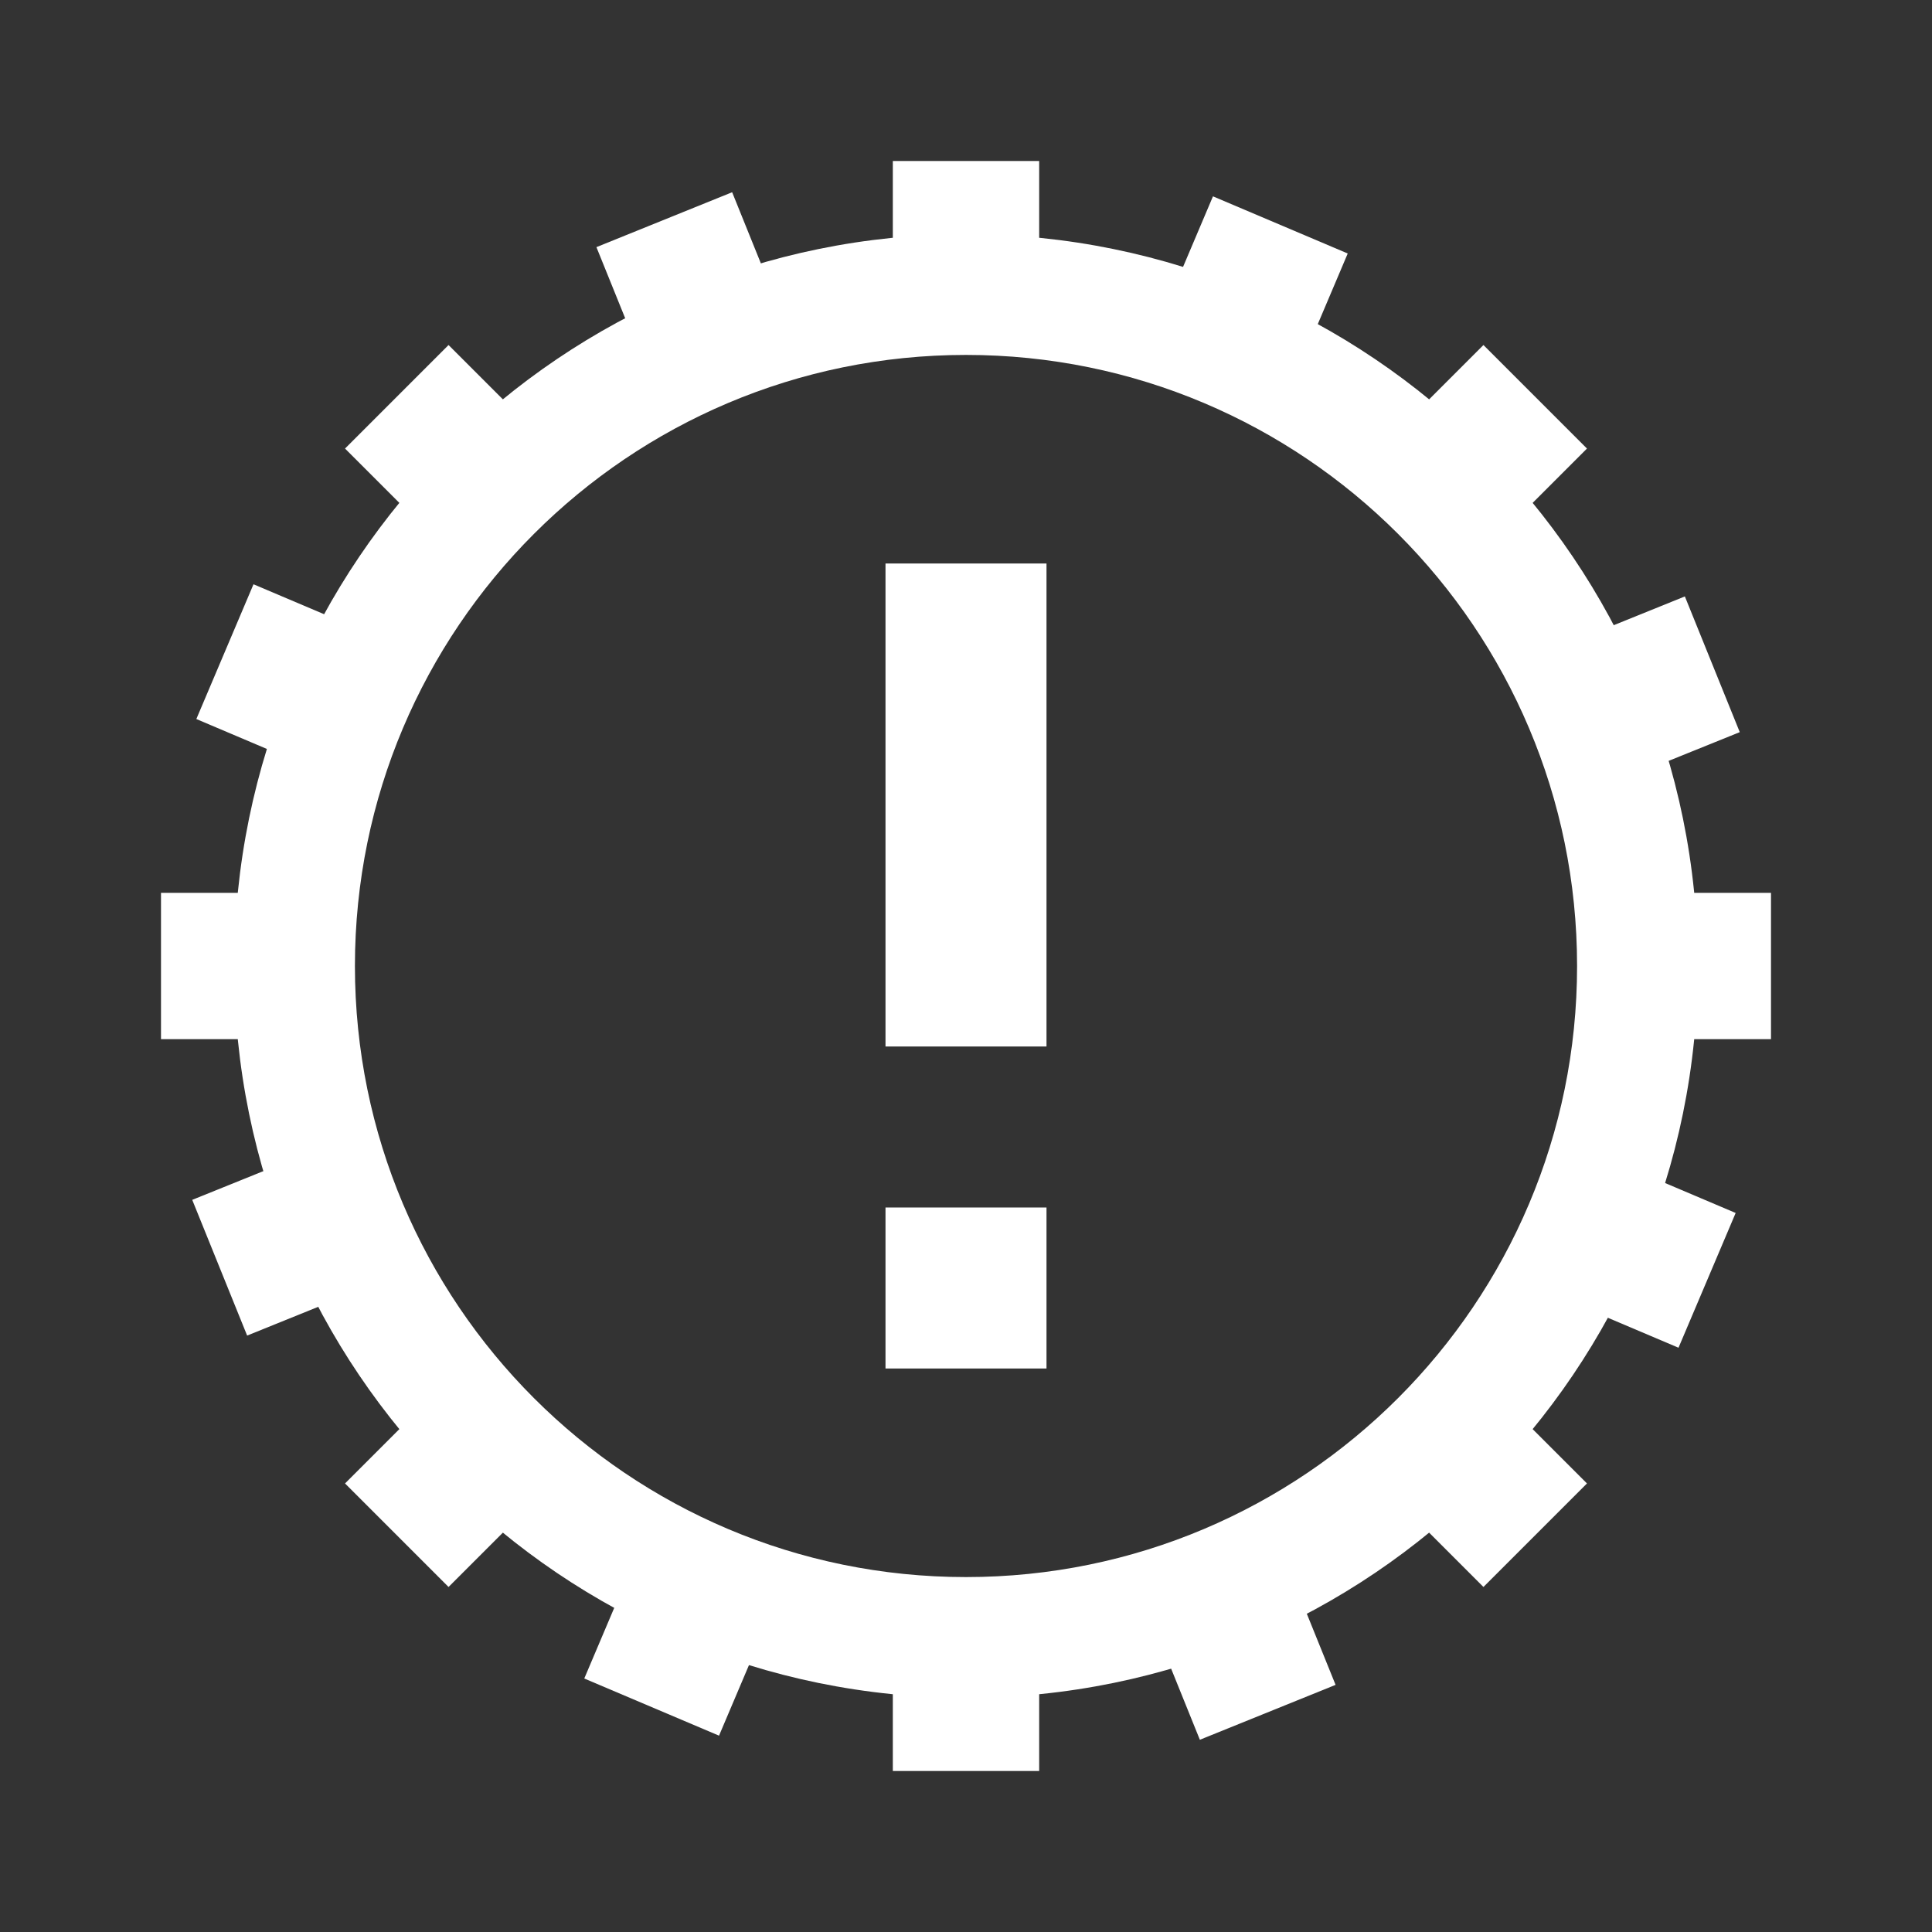<svg width="24" height="24" viewBox="0 0 24 24" fill="none" xmlns="http://www.w3.org/2000/svg">
<rect x="0" y="0" width="24" height="24" fill="#333333" stroke="none"/>
<path fill-rule="evenodd" clip-rule="evenodd" d="M12 19.591C16.192 19.591 19.591 16.192 19.591 12C19.591 7.808 16.192 4.409 12 4.409C7.808 4.409 4.409 7.808 4.409 12C4.409 16.192 7.808 19.591 12 19.591ZM12 21.091C17.021 21.091 21.091 17.021 21.091 12C21.091 6.979 17.021 2.909 12 2.909C6.979 2.909 2.909 6.979 2.909 12C2.909 17.021 6.979 21.091 12 21.091Z" fill="white"/>
<path fill-rule="evenodd" clip-rule="evenodd" d="M13 17H11V15H13V17ZM13 13H11V7H13V13Z" fill="white"/>
<path fill-rule="evenodd" clip-rule="evenodd" d="M11.091 2H12.909V3.868C12.611 3.835 12.307 3.818 12 3.818C11.693 3.818 11.389 3.835 11.091 3.868V2ZM9.794 4.119L9.095 2.388L7.409 3.07L8.109 4.801C8.638 4.514 9.203 4.284 9.794 4.119ZM6.893 5.607L5.572 4.286L4.286 5.572L5.607 6.893C5.987 6.418 6.418 5.987 6.893 5.607ZM4.868 7.987L3.149 7.258L2.439 8.932L4.158 9.661C4.333 9.072 4.572 8.512 4.868 7.987ZM3.868 11.091H2V12.909H3.868C3.835 12.611 3.818 12.307 3.818 12C3.818 11.693 3.835 11.389 3.868 11.091ZM4.119 14.206L2.388 14.905L3.07 16.591L4.801 15.891C4.514 15.362 4.284 14.797 4.119 14.206ZM5.607 17.107L4.286 18.428L5.572 19.714L6.893 18.393C6.418 18.013 5.987 17.582 5.607 17.107ZM7.987 19.132L7.258 20.851L8.932 21.561L9.661 19.843C9.072 19.667 8.512 19.428 7.987 19.132ZM11.091 20.132V22H12.909V20.132C12.611 20.165 12.307 20.182 12 20.182C11.693 20.182 11.389 20.165 11.091 20.132ZM14.206 19.881L14.905 21.612L16.591 20.93L15.891 19.199C15.362 19.486 14.797 19.716 14.206 19.881ZM17.107 18.393L18.428 19.714L19.714 18.428L18.393 17.107C18.013 17.582 17.582 18.013 17.107 18.393ZM19.132 16.013L20.851 16.742L21.561 15.068L19.843 14.339C19.667 14.928 19.428 15.488 19.132 16.013ZM20.132 12.909H22V11.091H20.132C20.165 11.389 20.182 11.693 20.182 12C20.182 12.307 20.165 12.611 20.132 12.909ZM19.881 9.794L21.612 9.095L20.93 7.409L19.199 8.109C19.486 8.638 19.716 9.203 19.881 9.794ZM18.393 6.893L19.714 5.572L18.428 4.286L17.107 5.607C17.582 5.987 18.013 6.418 18.393 6.893ZM16.013 4.868L16.742 3.149L15.068 2.439L14.339 4.158C14.928 4.333 15.488 4.572 16.013 4.868Z" fill="white"/>
</svg>
